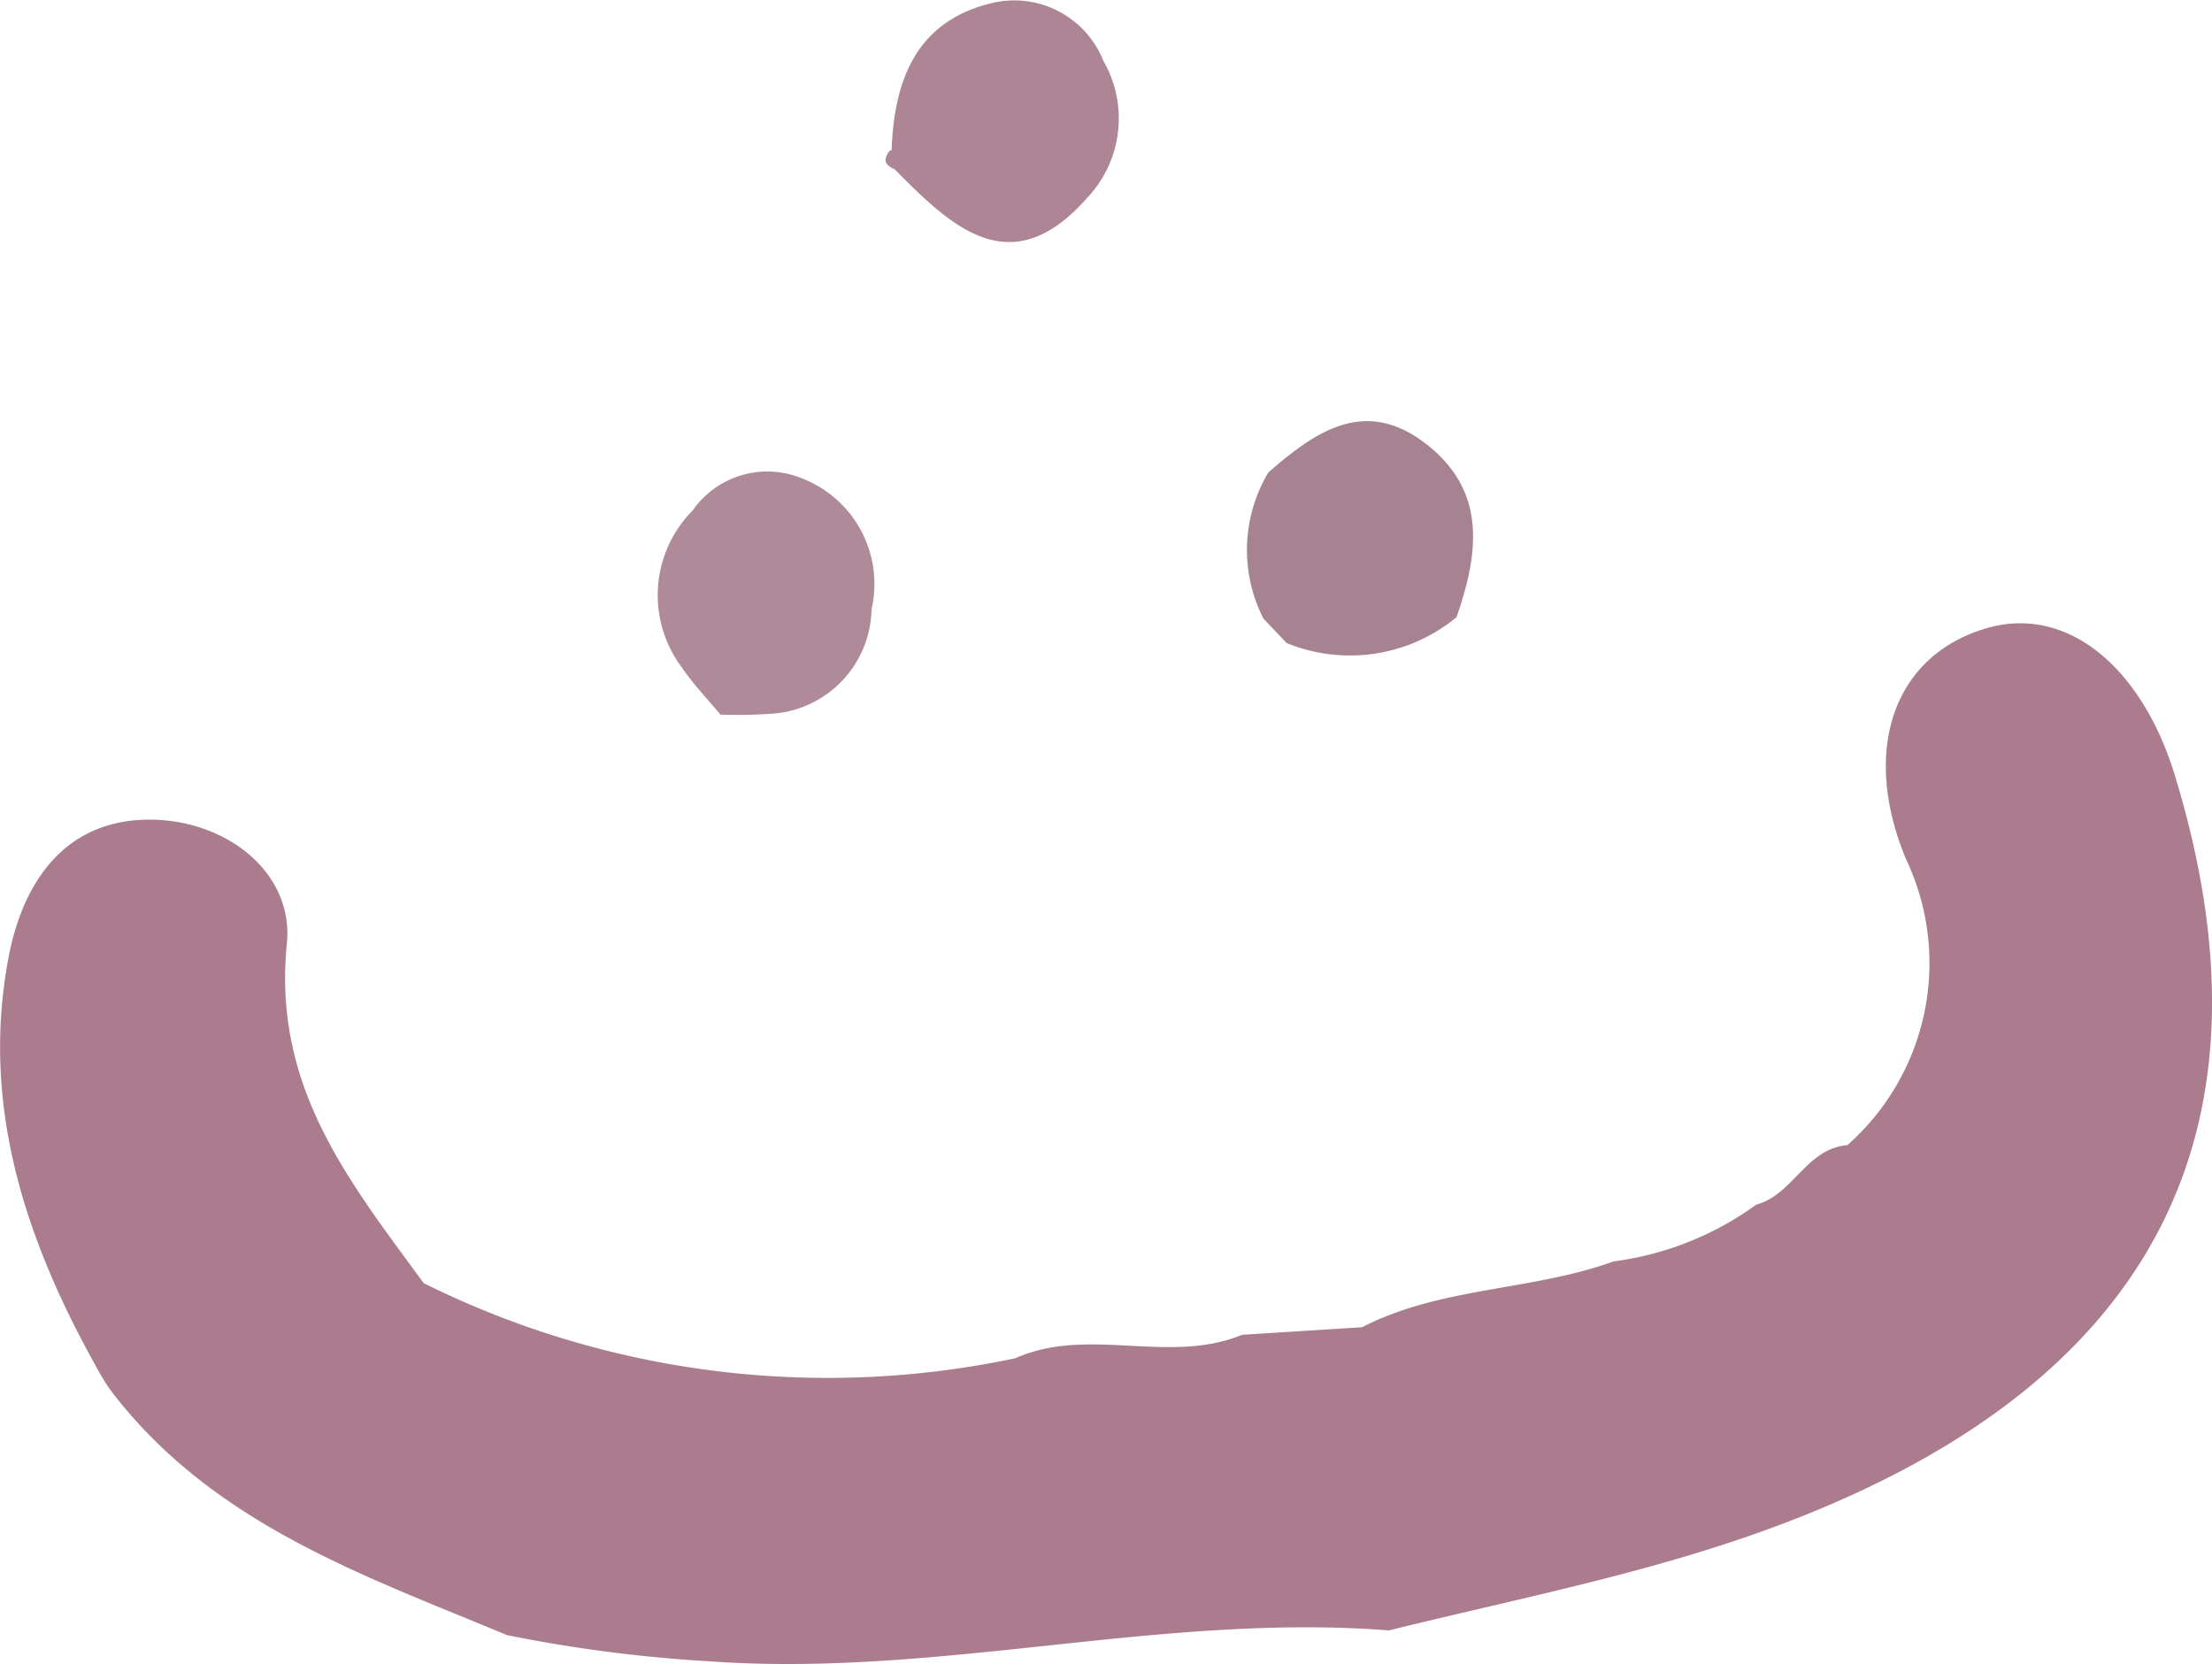 <svg xmlns="http://www.w3.org/2000/svg" viewBox="0 0 44.812 33.72">
  <defs>
    <style>
      .cls-1 {
        fill: #aa7c8e;
      }

      .cls-2 {
        fill: #ad8595;
      }

      .cls-3 {
        fill: #af8a99;
      }

      .cls-4 {
        fill: #a78291;
      }
    </style>
  </defs>
  <g id="Layer_2" data-name="Layer 2">
    <g id="Layer_1-2" data-name="Layer 1">
      <path class="cls-1" d="M32.69,25.559a6.307,6.307,0,0,0,2.891-1.151c.745-.2,1.01-1.136,1.844-1.205a4.918,4.918,0,0,0,1.186-5.8c-.91-2.192-.257-4.1,1.6-4.664,1.659-.506,3.179.782,3.846,2.964,2.7,8.827-2.165,13.393-9.394,15.674-2.135.674-4.344,1.119-6.525,1.659-4.6-.36-9.12.955-13.731.628a29.112,29.112,0,0,1-4.136-.533c-2.855-1.189-5.819-2.21-7.866-4.75a3.891,3.891,0,0,1-.444-.665C.513,25.122-.4,22.392.177,19.379c.287-1.486,1.111-2.724,2.758-2.77,1.6-.044,3.023,1.045,2.876,2.513C5.52,22.033,7.083,23.946,8.584,26a18.387,18.387,0,0,0,11.983,1.522c1.48-.661,3.11.138,4.594-.476l2.431-.153C29.193,26.07,31.031,26.16,32.69,25.559Z"/>
      <path class="cls-2" d="M18.063,3.043c.049-1.436.511-2.631,2.06-2.988a1.944,1.944,0,0,1,2.23,1.178,2.341,2.341,0,0,1-.327,2.775c-1.543,1.752-2.744.594-3.9-.577-.151-.065-.21-.144-.178-.237S18.019,3.043,18.063,3.043Z"/>
      <path class="cls-3" d="M14.613,14.5c-.264-.319-.556-.619-.788-.96a2.437,2.437,0,0,1,.206-3.195A1.845,1.845,0,0,1,16.264,9.7a2.292,2.292,0,0,1,1.392,2.644A2.163,2.163,0,0,1,15.6,14.464a9.737,9.737,0,0,1-1,.016Z"/>
      <path class="cls-4" d="M29.506,12.507a3.387,3.387,0,0,1-3.44.522l-.47-.494a3.062,3.062,0,0,1,.1-2.963c.957-.833,1.964-1.541,3.209-.566C30.131,9.968,29.951,11.228,29.506,12.507Z"/>
    </g>
  </g>
</svg>
